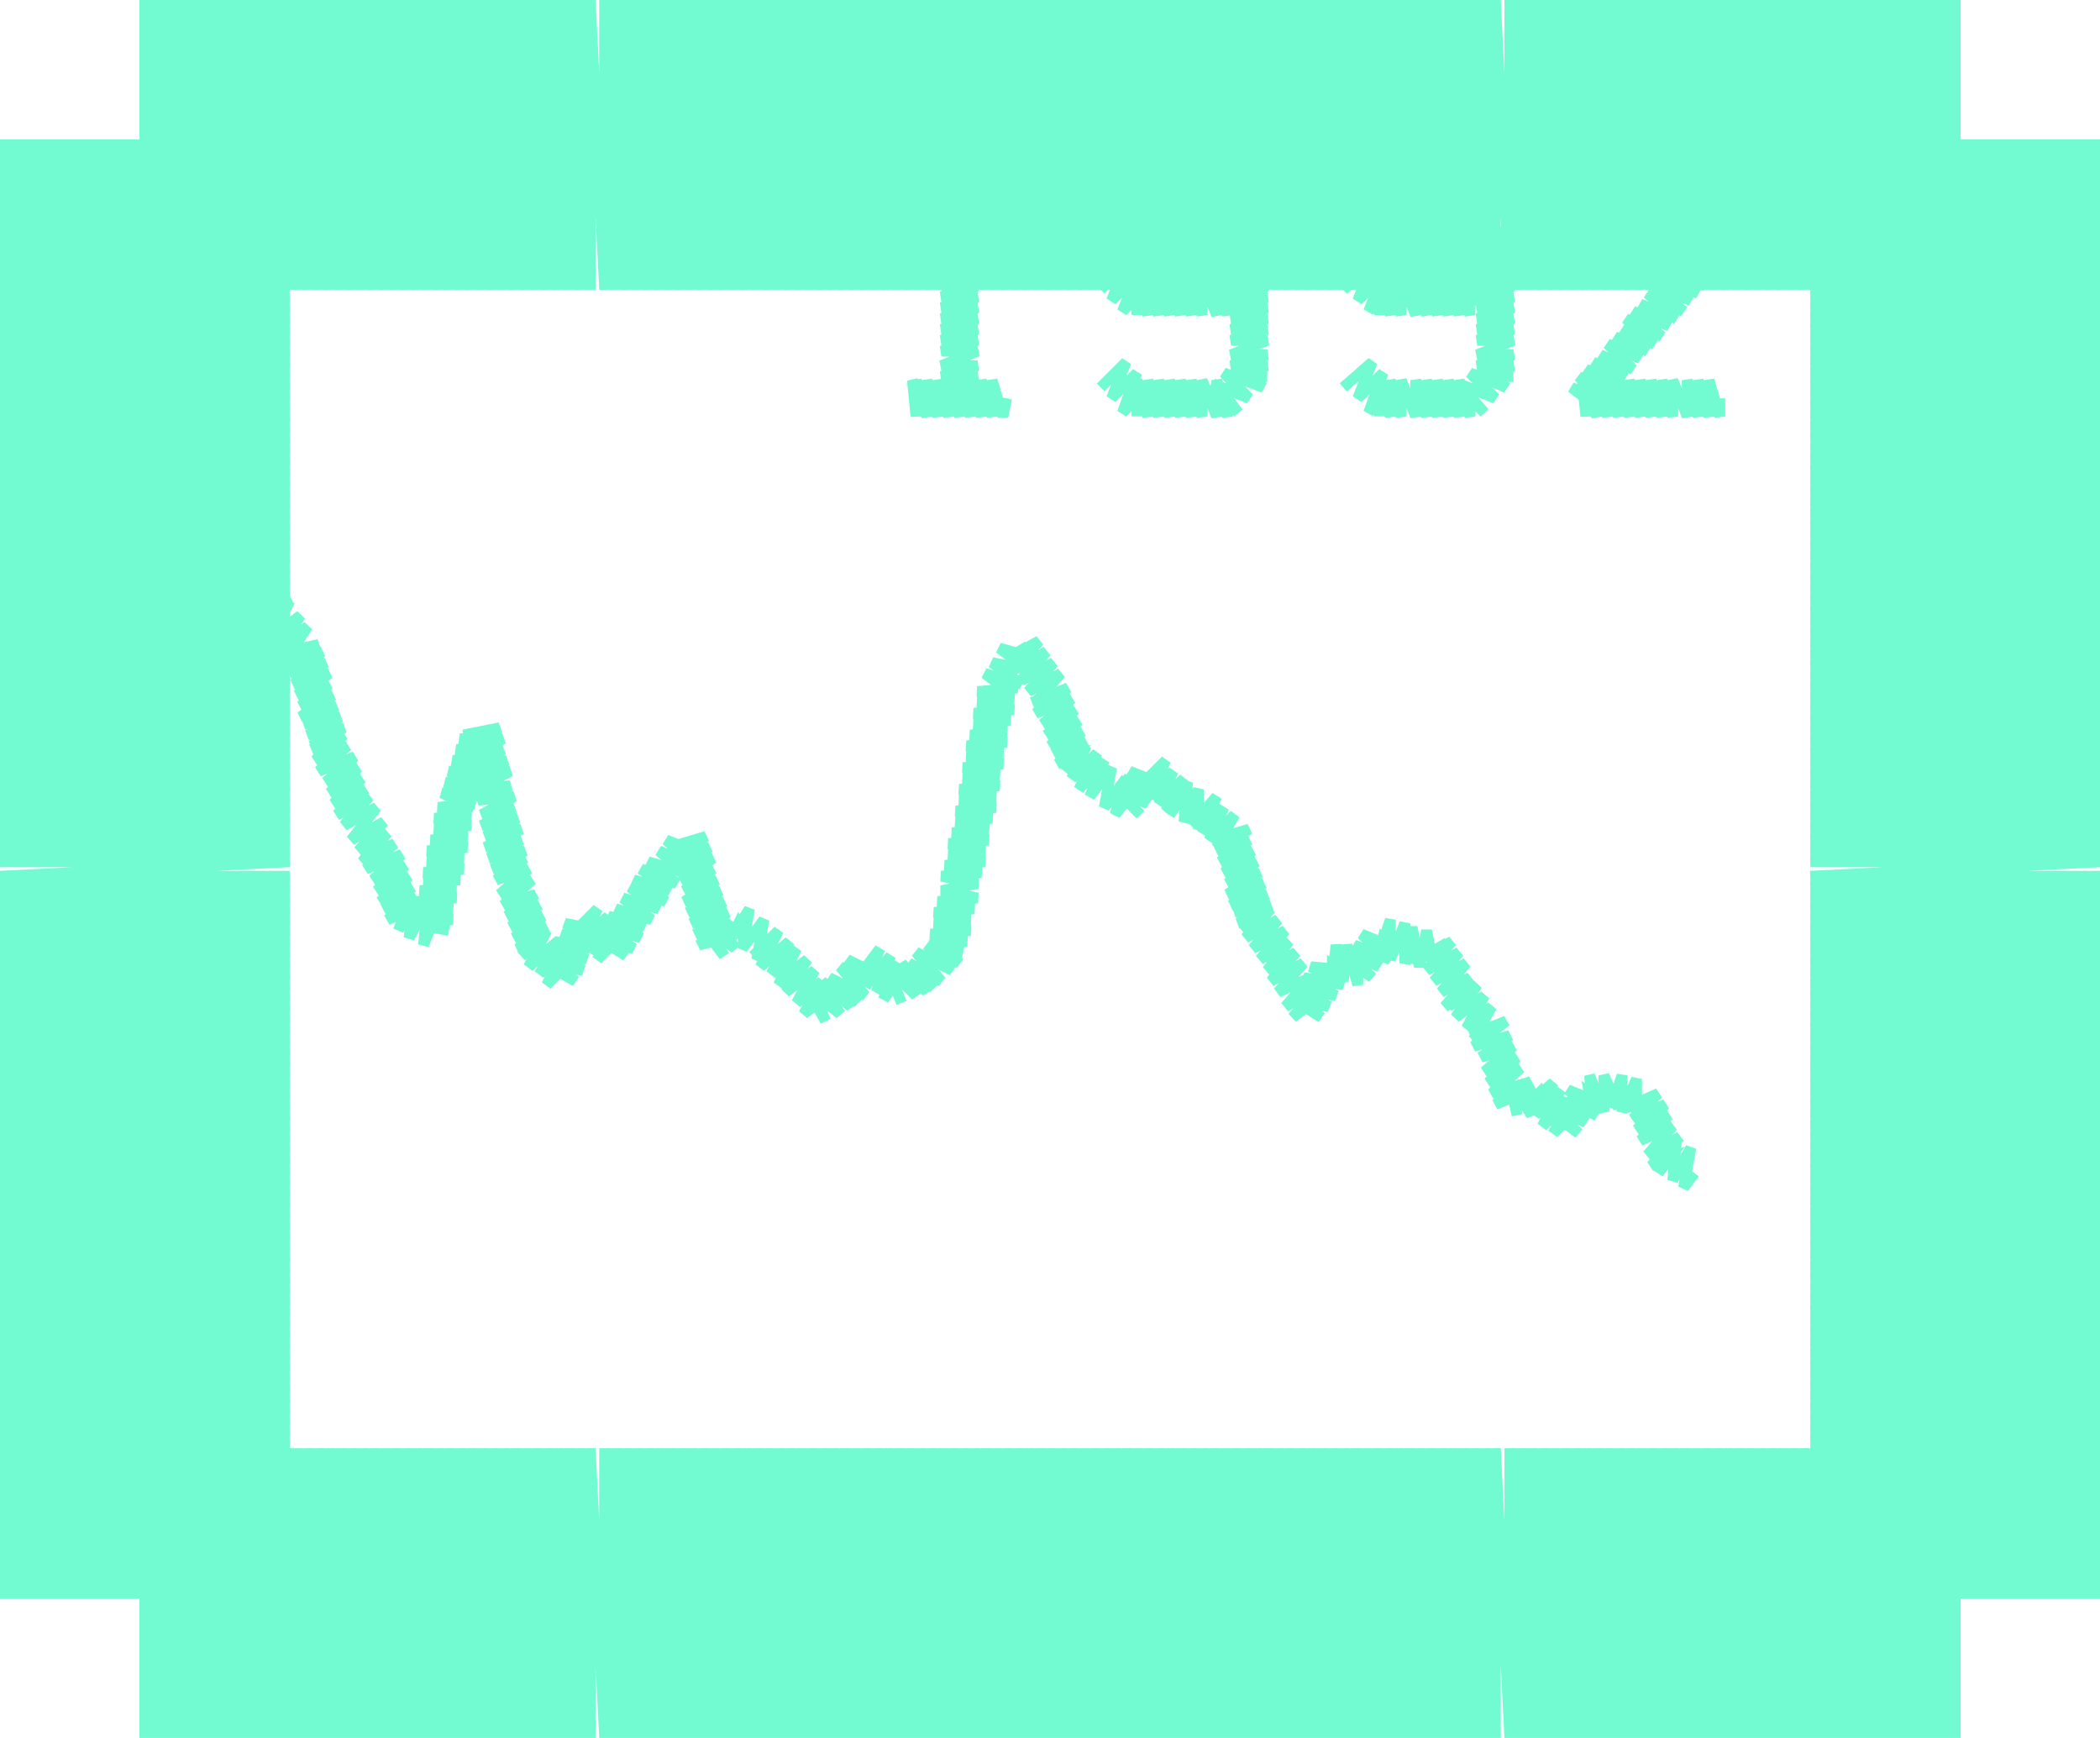 <svg version="1.1" xmlns="http://www.w3.org/2000/svg" xmlns:xlink="http://www.w3.org/1999/xlink" xmlns:ev="http://www.w3.org/2001/xml-events" width="580" height="480" viewBox="-40 -440 580 480"><path d="M 0,40 0,-40 3,40 3,-40 6,40 6,-40 9,40 9,-40 12,40 12,-40 15,40 15,-40 18,40 18,-40 21,40 21,-40 24,40 24,-40 27,40 27,-40 30,40 30,-40 33,40 33,-40 36,40 36,-40 39,40 39,-40 42,40 42,-40 45,40 45,-40 48,40 48,-40 51,40 51,-40 54,40 54,-40 57,40 57,-40 60,40 60,-40 63,40 63,-40 66,40 66,-40 69,40 69,-40 72,40 72,-40 75,40 75,-40 78,40 78,-40 81,40 81,-40 84,40 84,-40 87,40 87,-40 90,40 90,-40 93,40 93,-40 96,40 96,-40 99,40 99,-40 102,40 102,-40 105,40 105,-40 108,40 108,-40 111,40 111,-40 114,40 114,-40 117,40 117,-40 120,40 120,-40 123,40 123,-40 127,40 127,-40 130,40 130,-40 133,40 133,-40 136,40 136,-40 139,40 139,-40 142,40 142,-40 145,40 145,-40 148,40 148,-40 151,40 151,-40 154,40 154,-40 157,40 157,-40 160,40 160,-40 163,40 163,-40 166,40 166,-40 169,40 169,-40 172,40 172,-40 175,40 175,-40 178,40 178,-40 181,40 181,-40 184,40 184,-40 187,40 187,-40 190,40 190,-40 193,40 193,-40 196,40 196,-40 199,40 199,-40 202,40 202,-40 205,40 205,-40 208,40 208,-40 211,40 211,-40 214,40 214,-40 217,40 217,-40 220,40 220,-40 223,40 223,-40 226,40 226,-40 229,40 229,-40 232,40 232,-40 235,40 235,-40 238,40 238,-40 241,40 241,-40 244,40 244,-40 247,40 247,-40 250,40 250,-40 253,40 253,-40 256,40 256,-40 259,40 259,-40 262,40 262,-40 265,40 265,-40 268,40 268,-40 271,40 271,-40 274,40 274,-40 277,40 277,-40 280,40 280,-40 283,40 283,-40 286,40 286,-40 289,40 289,-40 292,40 292,-40 295,40 295,-40 298,40 298,-40 301,40 301,-40 304,40 304,-40 307,40 307,-40 310,40 310,-40 313,40 313,-40 316,40 316,-40 319,40 319,-40 322,40 322,-40 325,40 325,-40 328,40 328,-40 331,40 331,-40 334,40 334,-40 337,40 337,-40 340,40 340,-40 343,40 343,-40 346,40 346,-40 349,40 349,-40 352,40 352,-40 355,40 355,-40 358,40 358,-40 361,40 361,-40 364,40 364,-40 367,40 367,-40 370,40 370,-40 373,40 373,-40 377,40 377,-40 380,40 380,-40 383,40 383,-40 386,40 386,-40 389,40 389,-40 392,40 392,-40 395,40 395,-40 398,40 398,-40 401,40 401,-40 404,40 404,-40 407,40 407,-40 410,40 410,-40 413,40 413,-40 416,40 416,-40 419,40 419,-40 422,40 422,-40 425,40 425,-40 428,40 428,-40 431,40 431,-40 434,40 434,-40 437,40 437,-40 440,40 440,-40 443,40 443,-40 446,40 446,-40 449,40 449,-40 452,40 452,-40 455,40 455,-40 458,40 458,-40 461,40 461,-40 464,40 464,-40 467,40 467,-40 470,40 470,-40 473,40 473,-40 476,40 476,-40 479,40 479,-40 482,40 482,-40 485,40 485,-40 488,40 488,-40 491,40 491,-40 494,40 494,-40 497,40 497,-40 500,40 500,0 540,0 460,0 540,-3 460,-3 540,-6 460,-6 540,-9 460,-9 540,-12 460,-12 540,-15 460,-15 540,-18 460,-18 540,-21 460,-21 540,-24 460,-24 540,-27 460,-27 540,-30 460,-30 540,-33 460,-33 540,-36 460,-36 540,-39 460,-39 540,-42 460,-42 540,-45 460,-45 540,-48 460,-48 540,-51 460,-51 540,-54 460,-54 540,-57 460,-57 540,-60 460,-60 540,-63 460,-63 540,-66 460,-66 540,-69 460,-69 540,-72 460,-72 540,-75 460,-75 540,-78 460,-78 540,-81 460,-81 540,-84 460,-84 540,-87 460,-87 540,-90 460,-90 540,-93 460,-93 540,-96 460,-96 540,-99 460,-99 540,-102 460,-102 540,-105 460,-105 540,-108 460,-108 540,-111 460,-111 540,-114 460,-114 540,-117 460,-117 540,-120 460,-120 540,-123 460,-123 540,-126 460,-126 540,-129 460,-129 540,-132 460,-132 540,-135 460,-135 540,-138 460,-138 540,-141 460,-141 540,-144 460,-144 540,-147 460,-147 540,-150 460,-150 540,-153 460,-153 540,-156 460,-156 540,-159 460,-159 540,-162 460,-162 540,-165 460,-165 540,-168 460,-168 540,-171 460,-171 540,-174 460,-174 540,-177 460,-177 540,-180 460,-180 540,-183 460,-183 540,-186 460,-186 540,-189 460,-189 540,-192 460,-192 540,-195 460,-195 540,-198 460,-198 540,-202 460,-202 540,-205 460,-205 540,-208 460,-208 540,-211 460,-211 540,-214 460,-214 540,-217 460,-217 540,-220 460,-220 540,-223 460,-223 540,-226 460,-226 540,-229 460,-229 540,-232 460,-232 540,-235 460,-235 540,-238 460,-238 540,-241 460,-241 540,-244 460,-244 540,-247 460,-247 540,-250 460,-250 540,-253 460,-253 540,-256 460,-256 540,-259 460,-259 540,-262 460,-262 540,-265 460,-265 540,-268 460,-268 540,-271 460,-271 540,-274 460,-274 540,-277 460,-277 540,-280 460,-280 540,-283 460,-283 540,-286 460,-286 540,-289 460,-289 540,-292 460,-292 540,-295 460,-295 540,-298 460,-298 540,-301 460,-301 540,-304 460,-304 540,-307 460,-307 540,-310 460,-310 540,-313 460,-313 540,-316 460,-316 540,-319 460,-319 540,-322 460,-322 540,-325 460,-325 540,-328 460,-328 540,-331 460,-331 540,-334 460,-334 540,-337 460,-337 540,-340 460,-340 540,-343 460,-343 540,-346 460,-346 540,-349 460,-349 540,-352 460,-352 540,-355 460,-355 540,-358 460,-358 540,-361 460,-361 540,-364 460,-364 540,-367 460,-367 540,-370 460,-370 540,-373 460,-373 540,-376 460,-376 540,-379 460,-379 540,-382 460,-382 540,-385 460,-385 540,-388 460,-388 540,-391 460,-391 540,-394 460,-394 540,-397 460,-397 540,-400 500,-400 500,-440 500,-360 497,-440 497,-360 494,-440 494,-360 491,-440 491,-360 488,-440 488,-360 485,-440 485,-360 482,-440 482,-360 479,-440 479,-360 476,-440 476,-360 473,-440 473,-360 470,-440 470,-360 467,-440 467,-360 464,-440 464,-360 461,-440 461,-360 458,-440 458,-360 455,-440 455,-360 452,-440 452,-360 449,-440 449,-360 446,-440 446,-360 443,-440 443,-360 440,-440 440,-360 437,-440 437,-360 434,-440 434,-360 431,-440 431,-360 428,-440 428,-360 425,-440 425,-360 422,-440 422,-360 419,-440 419,-360 416,-440 416,-360 413,-440 413,-360 410,-440 410,-360 407,-440 407,-360 404,-440 404,-360 401,-440 401,-360 398,-440 398,-360 395,-440 395,-360 392,-440 392,-360 389,-440 389,-360 386,-440 386,-360 383,-440 383,-360 380,-440 380,-360 377,-440 377,-360 373,-440 373,-360 370,-440 370,-360 367,-440 367,-360 364,-440 364,-360 361,-440 361,-360 358,-440 358,-360 355,-440 355,-360 352,-440 352,-360 349,-440 349,-360 346,-440 346,-360 343,-440 343,-360 340,-440 340,-360 337,-440 337,-360 334,-440 334,-360 331,-440 331,-360 328,-440 328,-360 325,-440 325,-360 322,-440 322,-360 319,-440 319,-360 316,-440 316,-360 313,-440 313,-360 310,-440 310,-360 307,-440 307,-360 304,-440 304,-360 301,-440 301,-360 298,-440 298,-360 295,-440 295,-360 292,-440 292,-360 289,-440 289,-360 286,-440 286,-360 283,-440 283,-360 280,-440 280,-360 277,-440 277,-360 274,-440 274,-360 271,-440 271,-360 268,-440 268,-360 265,-440 265,-360 262,-440 262,-360 259,-440 259,-360 256,-440 256,-360 253,-440 253,-360 250,-440 250,-360 247,-440 247,-360 244,-440 244,-360 241,-440 241,-360 238,-440 238,-360 235,-440 235,-360 232,-440 232,-360 229,-440 229,-360 226,-440 226,-360 223,-440 223,-360 220,-440 220,-360 217,-440 217,-360 214,-440 214,-360 211,-440 211,-360 208,-440 208,-360 205,-440 205,-360 202,-440 202,-360 199,-440 199,-360 196,-440 196,-360 193,-440 193,-360 190,-440 190,-360 187,-440 187,-360 184,-440 184,-360 181,-440 181,-360 178,-440 178,-360 175,-440 175,-360 172,-440 172,-360 169,-440 169,-360 166,-440 166,-360 163,-440 163,-360 160,-440 160,-360 157,-440 157,-360 154,-440 154,-360 151,-440 151,-360 148,-440 148,-360 145,-440 145,-360 142,-440 142,-360 139,-440 139,-360 136,-440 136,-360 133,-440 133,-360 130,-440 130,-360 127,-440 127,-360 123,-440 123,-360 120,-440 120,-360 117,-440 117,-360 114,-440 114,-360 111,-440 111,-360 108,-440 108,-360 105,-440 105,-360 102,-440 102,-360 99,-440 99,-360 96,-440 96,-360 93,-440 93,-360 90,-440 90,-360 87,-440 87,-360 84,-440 84,-360 81,-440 81,-360 78,-440 78,-360 75,-440 75,-360 72,-440 72,-360 69,-440 69,-360 66,-440 66,-360 63,-440 63,-360 60,-440 60,-360 57,-440 57,-360 54,-440 54,-360 51,-440 51,-360 48,-440 48,-360 45,-440 45,-360 42,-440 42,-360 39,-440 39,-360 36,-440 36,-360 33,-440 33,-360 30,-440 30,-360 27,-440 27,-360 24,-440 24,-360 21,-440 21,-360 18,-440 18,-360 15,-440 15,-360 12,-440 12,-360 9,-440 9,-360 6,-440 6,-360 3,-440 3,-360 0,-440 0,-400 -40,-400 40,-400 -40,-397 40,-397 -40,-394 40,-394 -40,-391 40,-391 -40,-388 40,-388 -40,-385 40,-385 -40,-382 40,-382 -40,-379 40,-379 -40,-376 40,-376 -40,-373 40,-373 -40,-370 40,-370 -40,-367 40,-367 -40,-364 40,-364 -40,-361 40,-361 -40,-358 40,-358 -40,-355 40,-355 -40,-352 40,-352 -40,-349 40,-349 -40,-346 40,-346 -40,-343 40,-343 -40,-340 40,-340 -40,-337 40,-337 -40,-334 40,-334 -40,-331 40,-331 -40,-328 40,-328 -40,-325 40,-325 -40,-322 40,-322 -40,-319 40,-319 -40,-316 40,-316 -40,-313 40,-313 -40,-310 40,-310 -40,-307 40,-307 -40,-304 40,-304 -40,-301 40,-301 -40,-298 40,-298 -40,-295 40,-295 -40,-292 40,-292 -40,-289 40,-289 -40,-286 40,-286 -40,-283 40,-283 -40,-280 40,-280 -40,-277 40,-277 -40,-274 40,-274 -40,-271 40,-271 -40,-268 40,-268 -40,-265 40,-265 -40,-262 40,-262 -40,-259 40,-259 -40,-256 40,-256 -40,-253 40,-253 -40,-250 40,-250 -40,-247 40,-247 -40,-244 40,-244 -40,-241 40,-241 -40,-238 40,-238 -40,-235 40,-235 -40,-232 40,-232 -40,-229 40,-229 -40,-226 40,-226 -40,-223 40,-223 -40,-220 40,-220 -40,-217 40,-217 -40,-214 40,-214 -40,-211 40,-211 -40,-208 40,-208 -40,-205 40,-205 -40,-202 40,-202 -40,-198 40,-198 -40,-195 40,-195 -40,-192 40,-192 -40,-189 40,-189 -40,-186 40,-186 -40,-183 40,-183 -40,-180 40,-180 -40,-177 40,-177 -40,-174 40,-174 -40,-171 40,-171 -40,-168 40,-168 -40,-165 40,-165 -40,-162 40,-162 -40,-159 40,-159 -40,-156 40,-156 -40,-153 40,-153 -40,-150 40,-150 -40,-147 40,-147 -40,-144 40,-144 -40,-141 40,-141 -40,-138 40,-138 -40,-135 40,-135 -40,-132 40,-132 -40,-129 40,-129 -40,-126 40,-126 -40,-123 40,-123 -40,-120 40,-120 -40,-117 40,-117 -40,-114 40,-114 -40,-111 40,-111 -40,-108 40,-108 -40,-105 40,-105 -40,-102 40,-102 -40,-99 40,-99 -40,-96 40,-96 -40,-93 40,-93 -40,-90 40,-90 -40,-87 40,-87 -40,-84 40,-84 -40,-81 40,-81 -40,-78 40,-78 -40,-75 40,-75 -40,-72 40,-72 -40,-69 40,-69 -40,-66 40,-66 -40,-63 40,-63 -40,-60 40,-60 -40,-57 40,-57 -40,-54 40,-54 -40,-51 40,-51 -40,-48 40,-48 -40,-45 40,-45 -40,-42 40,-42 -40,-39 40,-39 -40,-36 40,-36 -40,-33 40,-33 -40,-30 40,-30 -40,-27 40,-27 -40,-24 40,-24 -40,-21 40,-21 -40,-18 40,-18 -40,-15 40,-15 -40,-12 40,-12 -40,-9 40,-9 -40,-6 40,-6 -40,-3 40,-3 -40,0 0,0" fill="none" stroke="#72fbd0" stroke-width="3" /><path d="M 11,-317 19,-323 14,-314 21,-320 16,-311 24,-318 18,-308 22,-312 17,-310 27,-313 18,-307 28,-310 19,-304 29,-307 20,-301 30,-304 21,-297 31,-300 22,-294 32,-297 23,-291 33,-294 24,-288 29,-289 25,-287 34,-291 26,-284 35,-288 27,-281 36,-285 28,-278 37,-282 29,-275 39,-279 31,-272 40,-275 32,-269 36,-271 32,-268 40,-274 35,-264 43,-270 37,-261 45,-267 39,-258 43,-261 39,-260 48,-262 39,-257 49,-260 40,-254 50,-257 41,-251 51,-254 42,-248 51,-251 43,-245 52,-248 43,-242 53,-245 44,-240 54,-242 45,-237 55,-239 46,-234 51,-235 46,-233 55,-237 47,-230 56,-234 48,-227 58,-231 50,-224 59,-228 51,-221 60,-225 52,-218 61,-222 53,-215 58,-217 53,-215 62,-220 55,-212 64,-217 57,-208 66,-213 59,-205 67,-210 60,-202 65,-205 60,-203 69,-207 61,-200 71,-204 63,-197 72,-201 64,-194 73,-198 65,-191 74,-195 66,-189 75,-192 67,-186 72,-188 70,-183 74,-192 73,-181 78,-190 77,-179 79,-184 84,-183 74,-185 85,-186 75,-188 85,-189 75,-191 86,-192 76,-194 86,-195 77,-196 87,-197 77,-199 88,-200 78,-202 88,-203 78,-205 89,-206 79,-208 89,-209 80,-211 90,-212 80,-214 90,-215 81,-217 91,-218 86,-219 91,-217 82,-221 92,-220 83,-224 93,-223 84,-227 94,-227 85,-230 96,-230 86,-233 97,-233 87,-236 98,-236 93,-238 88,-237 98,-239 89,-234 99,-236 90,-231 99,-233 90,-228 100,-230 91,-225 101,-227 91,-222 101,-223 92,-219 102,-220 93,-215 102,-217 93,-212 103,-214 94,-209 104,-211 94,-206 104,-208 95,-203 105,-205 96,-200 100,-201 96,-200 105,-203 97,-197 106,-200 98,-193 107,-197 99,-190 108,-193 100,-187 109,-190 101,-184 110,-187 102,-181 111,-184 103,-178 108,-179 104,-176 111,-183 106,-173 114,-180 109,-171 116,-178 111,-168 115,-172 119,-169 110,-174 121,-172 112,-177 122,-175 113,-180 123,-178 115,-182 125,-180 116,-185 126,-183 122,-185 118,-182 125,-189 121,-180 128,-187 123,-177 130,-185 125,-175 129,-179 133,-176 125,-181 135,-178 127,-184 137,-181 128,-187 138,-184 130,-189 140,-186 136,-189 140,-186 132,-192 142,-189 134,-195 144,-191 135,-197 145,-194 137,-200 147,-196 143,-199 147,-196 139,-202 149,-199 142,-205 152,-201 144,-208 154,-204 150,-207 145,-206 155,-209 146,-203 156,-206 147,-200 157,-203 148,-197 157,-200 149,-194 158,-197 149,-191 159,-194 150,-188 160,-191 151,-185 161,-188 152,-182 161,-185 153,-179 157,-180 160,-176 155,-185 163,-178 158,-187 167,-180 164,-185 162,-181 167,-189 165,-178 171,-186 169,-175 172,-179 168,-176 175,-183 170,-173 178,-180 173,-171 180,-178 175,-168 179,-172 175,-169 183,-175 177,-166 185,-172 180,-163 187,-169 182,-160 186,-163 188,-158 183,-167 192,-160 187,-169 195,-162 193,-167 197,-163 189,-170 199,-165 192,-173 201,-168 194,-175 204,-170 200,-174 197,-170 203,-178 199,-168 206,-176 202,-166 208,-174 204,-164 207,-168 209,-163 205,-173 213,-165 209,-174 216,-166 214,-171 218,-167 211,-174 220,-169 213,-177 223,-172 216,-179 225,-174 221,-178 226,-177 217,-179 227,-180 217,-182 228,-183 218,-185 228,-186 218,-188 229,-189 219,-191 230,-192 220,-194 230,-196 220,-198 231,-199 221,-201 232,-202 222,-204 232,-205 222,-207 233,-208 223,-210 233,-211 229,-212 233,-211 224,-213 234,-214 224,-216 235,-217 225,-219 235,-220 225,-222 236,-223 226,-225 236,-226 226,-228 237,-229 227,-231 237,-232 227,-234 238,-235 228,-237 238,-238 229,-240 239,-241 229,-243 240,-244 230,-246 240,-247 230,-249 241,-250 236,-251 240,-248 232,-254 242,-251 234,-257 244,-255 236,-261 247,-258 243,-261 238,-258 247,-263 240,-255 249,-260 242,-252 251,-257 244,-249 253,-254 246,-246 250,-248 245,-246 255,-250 246,-243 256,-247 248,-240 257,-244 249,-237 258,-241 250,-234 259,-238 251,-232 260,-235 252,-229 257,-231 254,-227 260,-234 256,-225 263,-232 258,-222 265,-230 261,-220 264,-224 261,-220 267,-228 265,-217 271,-225 268,-215 271,-219 275,-215 268,-222 277,-218 270,-225 280,-220 272,-227 282,-223 278,-226 275,-223 282,-230 277,-220 284,-227 280,-218 287,-225 282,-216 286,-219 283,-215 288,-224 287,-213 291,-222 291,-211 293,-216 289,-212 296,-220 292,-210 298,-217 294,-208 301,-215 296,-206 300,-209 295,-208 305,-211 296,-205 305,-208 297,-202 306,-205 298,-199 307,-202 299,-196 308,-199 299,-193 309,-196 300,-190 310,-193 301,-188 311,-190 302,-185 307,-186 303,-183 311,-189 304,-181 313,-186 306,-178 315,-183 308,-175 316,-180 310,-172 314,-174 310,-172 318,-177 311,-169 320,-174 313,-166 322,-170 315,-162 324,-167 317,-159 321,-162 325,-159 317,-164 327,-162 319,-167 329,-165 320,-170 331,-168 322,-173 333,-172 328,-174 328,-169 329,-179 331,-169 332,-179 335,-168 335,-173 339,-170 332,-177 341,-173 334,-179 344,-175 336,-182 346,-178 342,-181 341,-177 344,-186 344,-175 348,-185 348,-174 350,-179 349,-174 350,-184 352,-173 354,-183 356,-173 357,-178 352,-175 361,-180 354,-172 363,-177 356,-169 365,-174 358,-166 366,-170 359,-162 364,-165 360,-162 368,-168 362,-159 370,-165 365,-156 372,-162 367,-153 371,-156 366,-154 376,-158 367,-151 377,-154 369,-148 378,-151 370,-144 379,-148 371,-141 380,-145 372,-138 382,-141 373,-135 378,-137 379,-132 377,-141 383,-132 381,-142 386,-133 385,-138 382,-135 389,-141 384,-132 391,-139 386,-129 394,-136 389,-127 392,-130 396,-127 389,-134 398,-130 391,-136 401,-132 393,-139 403,-135 399,-138 400,-133 399,-143 403,-133 403,-143 407,-134 407,-139 405,-134 408,-143 408,-133 412,-142 412,-131 414,-136 409,-134 418,-138 411,-131 420,-135 412,-128 421,-132 413,-125 422,-129 415,-121 424,-126 416,-118 421,-120 418,-116 423,-125 422,-114 427,-123 425,-112 428,-116" fill="none" stroke="#72fbd0" stroke-width="3" /><path d="M 219,-362 211,-368 221,-365 213,-370 222,-367 214,-373 224,-370 216,-375 226,-372 218,-378 227,-375 219,-380 229,-377 225,-380 220,-380 230,-380 220,-377 230,-377 220,-374 230,-374 220,-371 230,-371 220,-368 230,-368 220,-364 230,-364 220,-361 230,-361 220,-358 230,-358 220,-355 230,-355 220,-352 230,-352 220,-349 230,-349 220,-346 230,-346 220,-343 230,-343 220,-339 230,-339 220,-336 230,-336 220,-333 230,-333 220,-330 225,-330 225,-335 225,-325 222,-335 222,-325 219,-335 219,-325 216,-335 216,-325 213,-335 213,-330 213,-325 212,-335 216,-325 216,-335 219,-325 219,-335 222,-325 222,-335 225,-325 225,-335 228,-325 228,-335 231,-325 231,-335 234,-325 234,-335 237,-325 238,-330" fill="none" stroke="#72fbd0" stroke-width="3" /><path d="M 264,-333 271,-340 267,-330 274,-337 270,-326 274,-330 274,-325 274,-335 277,-325 277,-335 280,-325 280,-335 283,-325 283,-335 286,-325 286,-335 289,-325 289,-335 292,-325 292,-335 296,-325 296,-335 299,-325 299,-330 302,-326 295,-334 305,-330 298,-337 309,-333 305,-336 310,-336 300,-336 310,-339 300,-339 310,-342 300,-342 310,-346 300,-346 310,-349 300,-349 310,-352 300,-352 310,-355 300,-355 310,-358 300,-358 310,-361 300,-361 310,-364 300,-364 310,-367 300,-367 310,-371 300,-371 310,-374 305,-374 309,-377 301,-370 305,-380 298,-373 302,-384 299,-380 299,-385 299,-375 296,-385 296,-375 293,-385 293,-375 289,-385 289,-375 286,-385 286,-375 283,-385 283,-375 280,-385 280,-375 277,-385 277,-375 274,-385 274,-380 270,-384 277,-376 267,-380 274,-373 264,-377 268,-374 263,-374 273,-374 263,-370 273,-370 263,-367 273,-367 263,-364 268,-364 264,-360 271,-367 267,-357 274,-364 270,-354 274,-358 274,-353 274,-363 277,-353 277,-363 280,-353 280,-363 283,-353 283,-363 286,-353 286,-363 289,-353 289,-363 292,-353 292,-363 296,-353 296,-363 299,-353 299,-358 303,-356 294,-359 305,-359 295,-362 306,-362 296,-365 307,-365 297,-368 308,-368 298,-372 309,-372 299,-375 310,-375 305,-376" fill="none" stroke="#72fbd0" stroke-width="3" /><path d="M 331,-333 339,-340 335,-330 342,-337 338,-326 341,-330 341,-325 341,-335 344,-325 344,-335 347,-325 347,-335 351,-325 351,-335 354,-325 354,-335 357,-325 357,-335 360,-325 360,-335 363,-325 363,-335 366,-325 366,-330 370,-326 363,-334 373,-330 366,-337 376,-333 373,-336 378,-336 368,-336 378,-339 368,-339 378,-342 368,-342 378,-346 368,-346 378,-349 368,-349 378,-352 368,-352 378,-355 368,-355 378,-358 368,-358 378,-361 368,-361 378,-364 368,-364 378,-367 368,-367 378,-371 368,-371 378,-374 373,-374 376,-377 369,-370 373,-380 366,-373 370,-384 366,-380 366,-385 366,-375 363,-385 363,-375 360,-385 360,-375 357,-385 357,-375 354,-385 354,-375 351,-385 351,-375 348,-385 348,-375 344,-385 344,-375 341,-385 341,-380 338,-384 345,-376 335,-380 342,-373 331,-377 335,-374 330,-374 340,-374 330,-370 340,-370 330,-367 340,-367 330,-364 335,-364 331,-360 339,-367 335,-357 342,-364 338,-354 341,-358 341,-353 341,-363 344,-353 344,-363 347,-353 347,-363 351,-353 351,-363 354,-353 354,-363 357,-353 357,-363 360,-353 360,-363 363,-353 363,-363 366,-353 366,-358 371,-356 362,-359 372,-359 363,-362 373,-362 364,-365 374,-365 365,-368 375,-368 366,-372 376,-372 367,-375 377,-375 373,-376" fill="none" stroke="#72fbd0" stroke-width="3" /><path d="M 407,-373 398,-375 408,-376 398,-378 409,-379 404,-380 404,-375 404,-385 407,-375 407,-385 410,-375 410,-385 413,-375 413,-385 416,-375 416,-385 419,-375 419,-385 422,-375 422,-385 426,-375 426,-385 429,-375 429,-380 425,-376 432,-384 428,-373 435,-380 431,-370 435,-374 431,-377 439,-370 429,-375 437,-368 427,-372 435,-366 425,-370 433,-364 423,-368 431,-361 421,-365 429,-359 419,-363 427,-357 417,-361 425,-354 415,-359 423,-352 413,-356 421,-350 411,-354 419,-347 409,-352 417,-345 408,-349 415,-343 406,-347 413,-341 404,-345 411,-338 402,-342 409,-336 400,-340 407,-334 398,-338 405,-331 396,-336 403,-329 394,-333 398,-330 398,-325 397,-335 401,-325 401,-335 404,-325 404,-335 407,-325 407,-335 410,-325 410,-335 413,-325 413,-335 416,-325 416,-335 419,-325 419,-335 422,-325 422,-335 426,-325 426,-335 429,-325 429,-335 432,-325 432,-335 435,-325 435,-330" fill="none" stroke="#72fbd0" stroke-width="3" /></svg>